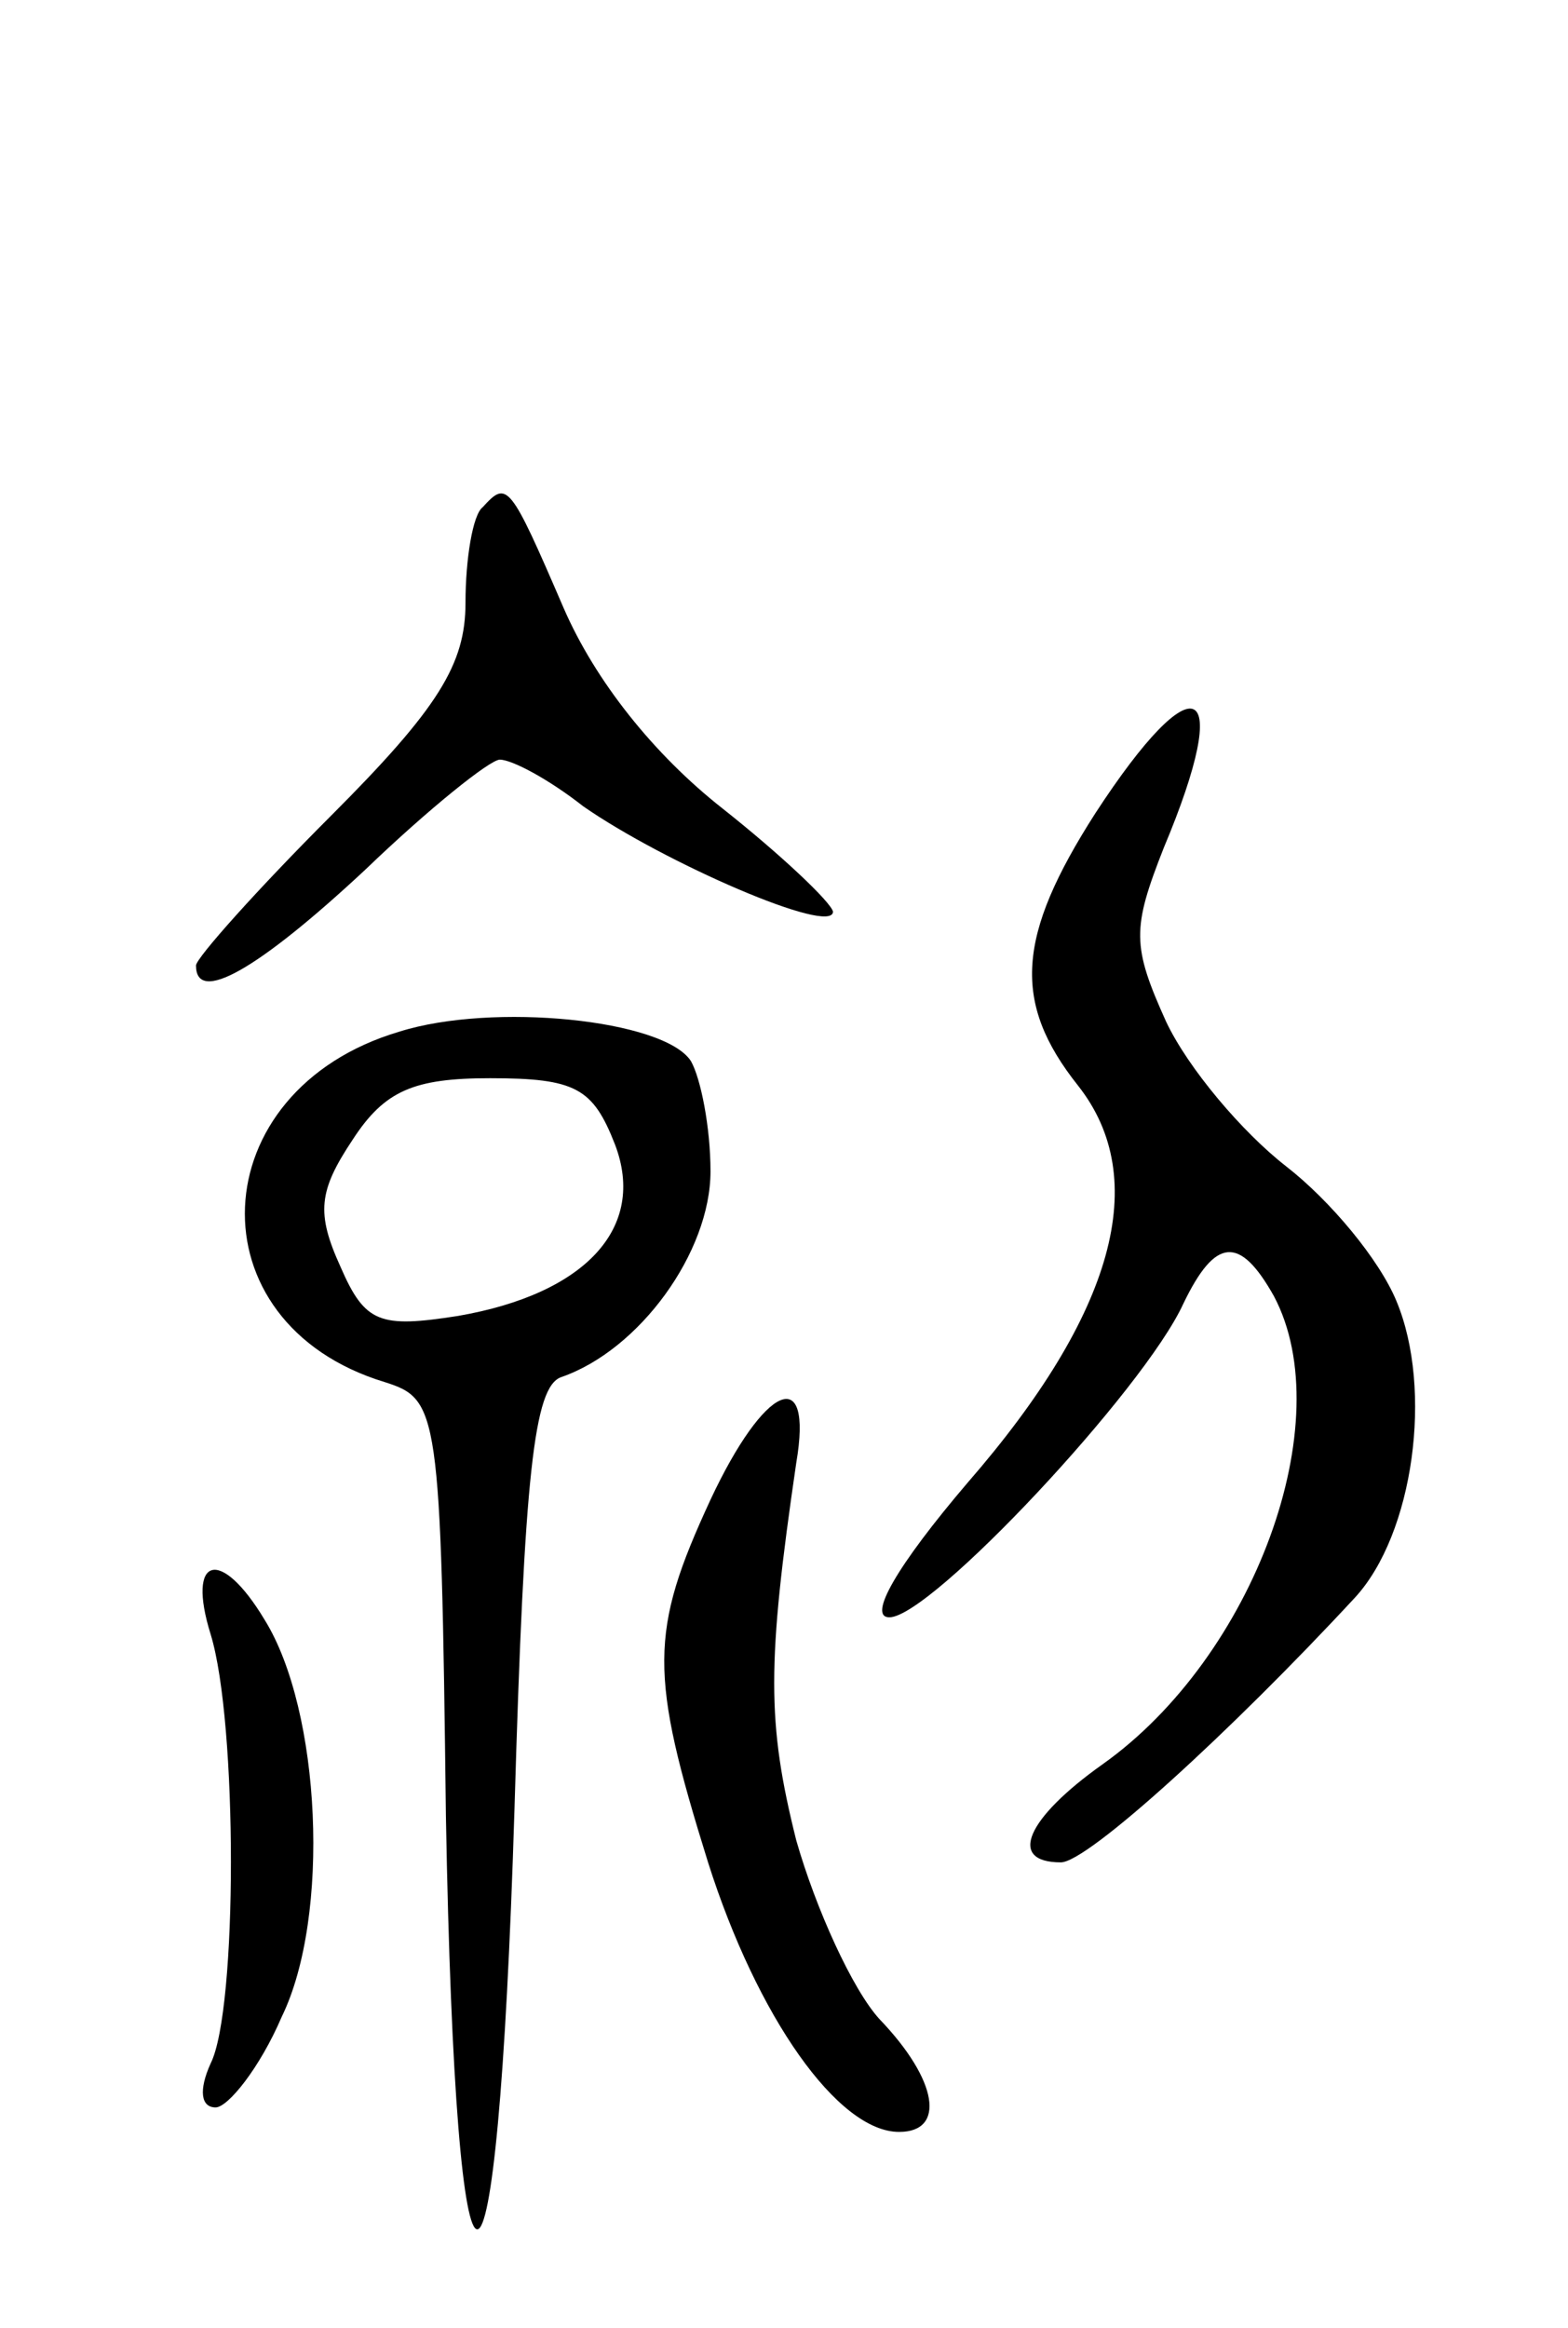 <svg version="1.0" xmlns="http://www.w3.org/2000/svg"
 width="64pt" height="95pt" viewBox="0 0 64 95"
 preserveAspectRatio="xMidYMid meet">
<g transform="translate(0,95) scale(0.1,-0.1)"
fill="#000000" stroke="none">
<path d="M197 743 c-4 -3 -7 -21 -7 -39 0 -25 -11 -43 -55 -87 -30 -30 -55
-58 -55 -61 0 -16 25 -2 69 39 26 25 51 45 55 45 5 0 20 -8 34 -19 33 -23 102
-53 102 -43 -1 4 -21 23 -45 42 -28 22 -52 52 -65 82 -22 51 -23 52 -33 41z"/>
<path d="M447 618 c-32 -50 -34 -77 -7 -111 30 -38 15 -93 -45 -162 -29 -34
-41 -55 -32 -55 17 0 104 93 120 128 13 27 23 28 37 3 27 -51 -8 -147 -70
-191 -31 -22 -39 -40 -17 -40 11 0 70 54 120 108 24 26 32 85 17 121 -7 17
-27 41 -45 55 -18 14 -40 40 -49 59 -14 31 -14 38 -1 71 29 69 13 77 -28 14z"/>
<path d="M163 529 c-81 -24 -85 -119 -6 -143 22 -7 23 -11 25 -177 4 -226 21
-225 28 3 4 137 8 172 19 176 32 11 61 51 61 84 0 18 -4 38 -8 45 -11 17 -81
24 -119 12z m88 -46 c13 -34 -12 -61 -64 -70 -32 -5 -38 -3 -48 20 -10 22 -9
31 5 52 13 20 25 25 56 25 35 0 42 -4 51 -27z"/>
<path d="M290 338 c-25 -54 -25 -71 -1 -148 20 -63 53 -110 78 -110 19 0 16
21 -8 46 -11 12 -26 45 -34 73 -12 48 -12 72 0 154 7 41 -13 32 -35 -15z"/>
<path d="M86 283 c11 -36 11 -153 0 -175 -5 -11 -4 -18 2 -18 5 0 18 16 27 37
20 41 16 125 -7 162 -18 30 -32 26 -22 -6z"/>
</g>
</svg>

